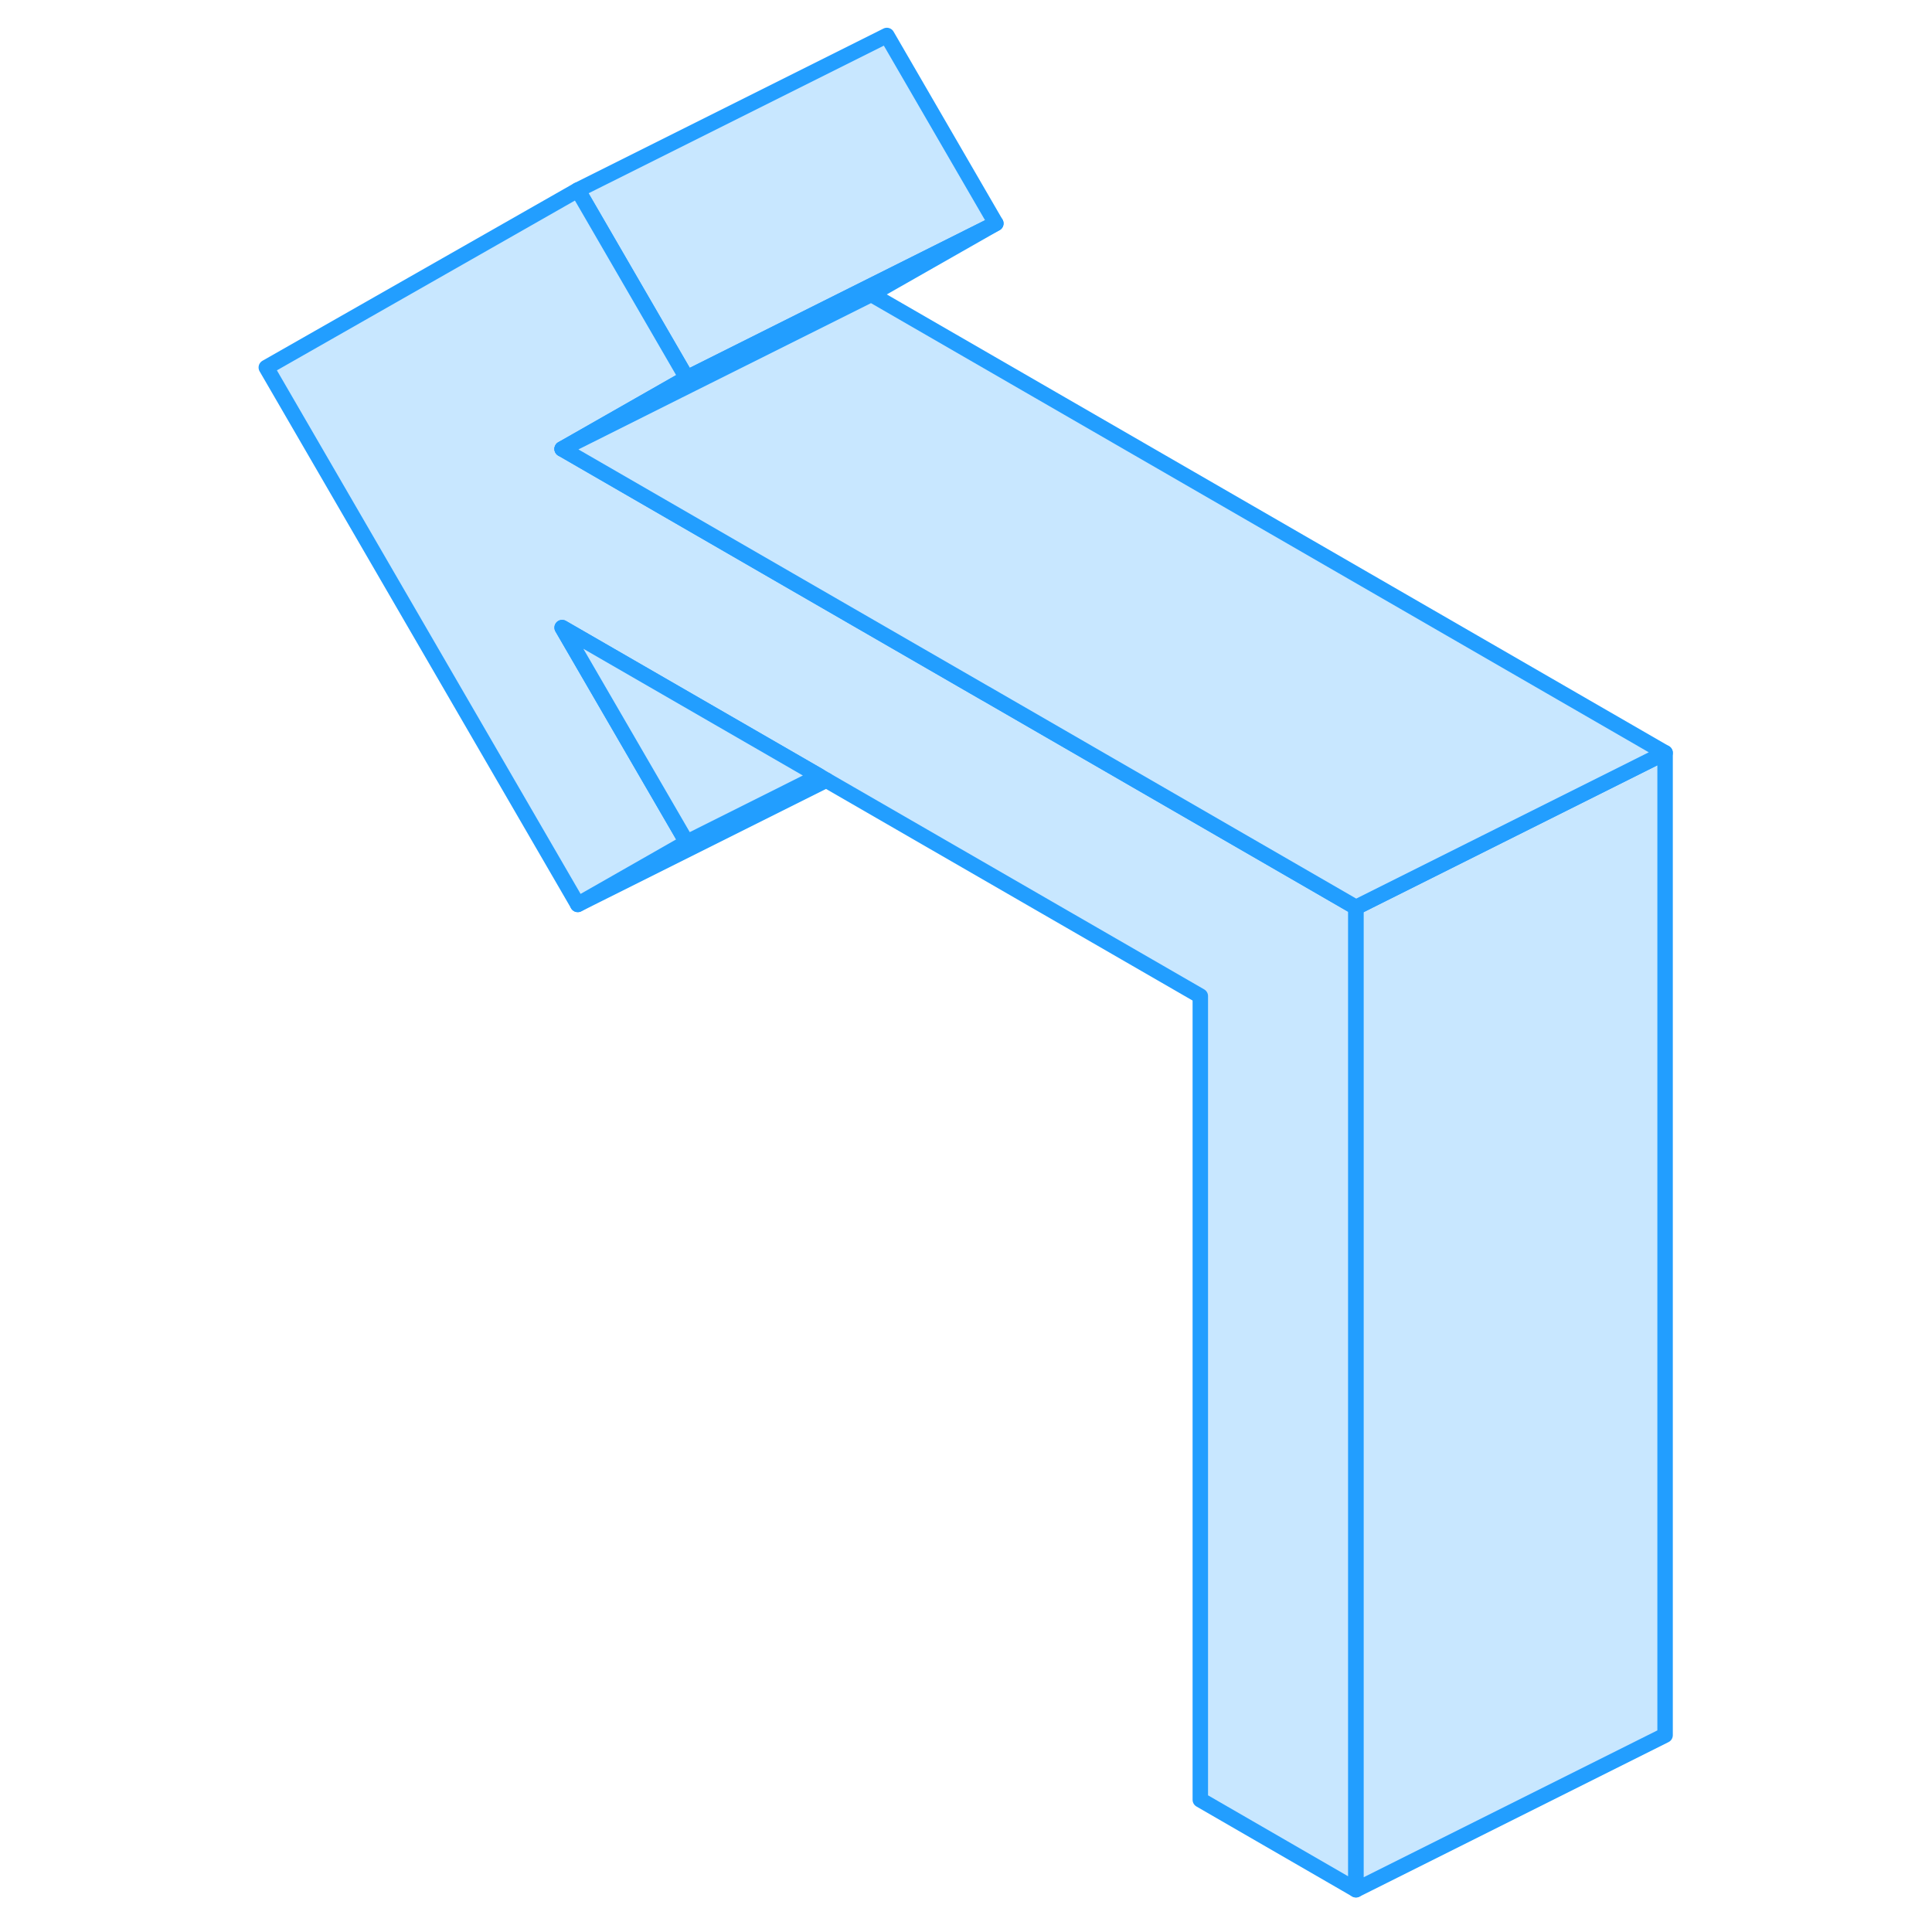 <svg width="48" height="48" viewBox="0 0 95 125" fill="#c8e7ff" xmlns="http://www.w3.org/2000/svg" stroke-width="1px" stroke-linecap="round" stroke-linejoin="round"><path d="M49.431 14.456L29.431 24.456L22.991 13.346L22.381 12.296L42.381 2.296L49.431 14.456Z" stroke="#229EFF" stroke-linejoin="round"/><path d="M72.731 58.706V122.266L62.66 116.446V64.446L38.46 50.476L38.001 50.206L21.37 40.606L29.43 54.496L22.381 58.516L2.23 23.776L22.381 12.296L22.991 13.346L29.43 24.456L28.671 24.886L21.37 29.046L35.98 37.486L48.73 44.846L48.77 44.866L72.731 58.706Z" stroke="#229EFF" stroke-linejoin="round"/><path d="M49.43 14.456L41.37 19.046L28.9 25.276L21.37 29.046L28.67 24.886L29.43 24.456L49.43 14.456Z" stroke="#229EFF" stroke-linejoin="round"/><path d="M92.731 48.706V112.266L72.731 122.266V58.706L82.01 54.066L92.731 48.706Z" stroke="#229EFF" stroke-linejoin="round"/><path d="M38 50.206L29.43 54.496L21.37 40.606L38 50.206Z" stroke="#229EFF" stroke-linejoin="round"/><path d="M38.461 50.476L22.381 58.516" stroke="#229EFF" stroke-linejoin="round"/><path d="M92.73 48.706L82.01 54.066L72.73 58.706L48.77 44.866L48.73 44.846L35.98 37.486L21.37 29.046L28.9 25.276L41.37 19.046L92.73 48.706Z" stroke="#229EFF" stroke-linejoin="round"/></svg>